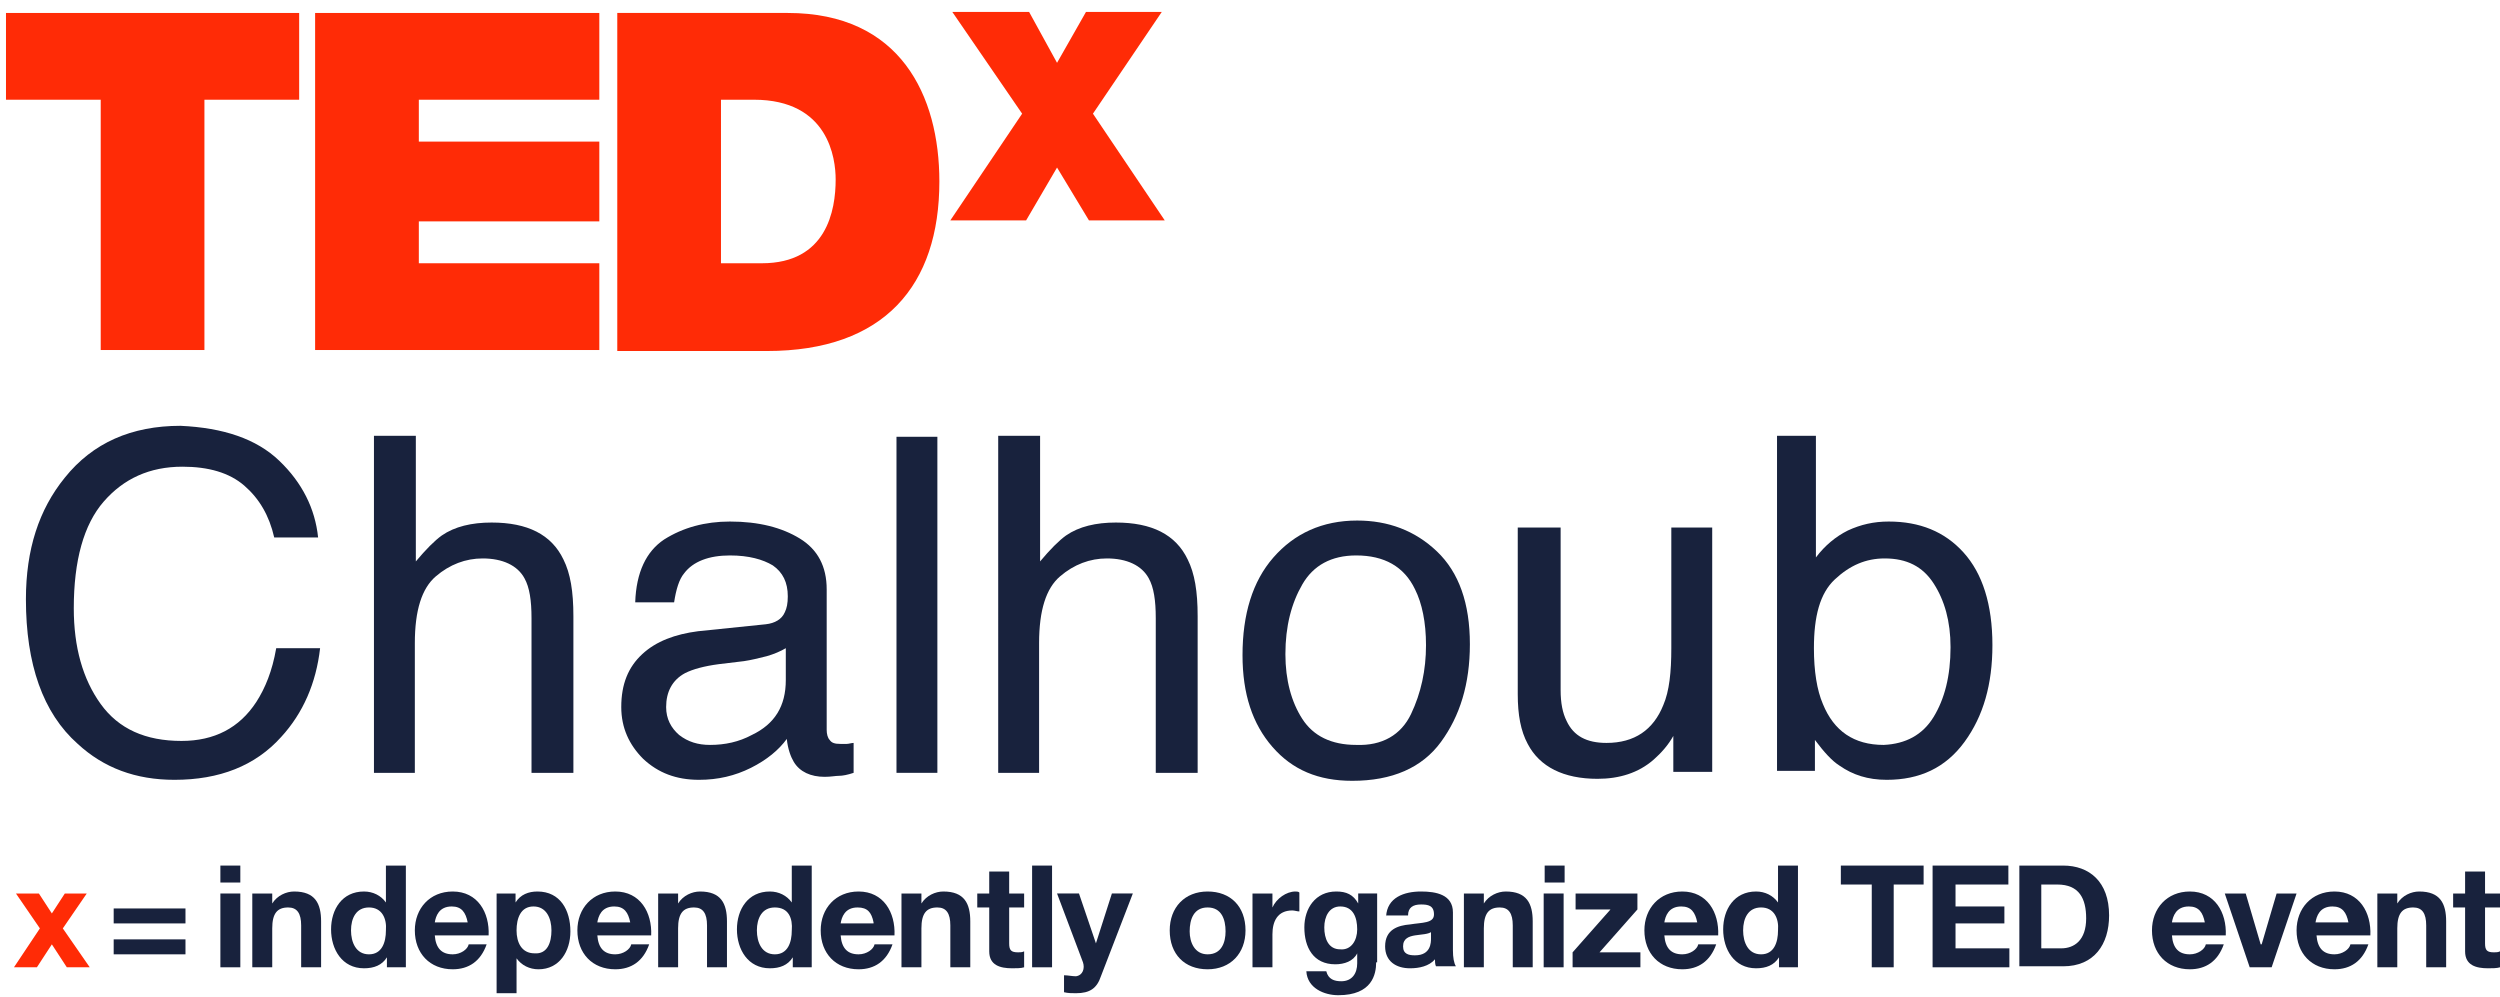 <?xml version="1.0" encoding="utf-8"?>
<!-- Generator: Adobe Illustrator 19.0.0, SVG Export Plug-In . SVG Version: 6.00 Build 0)  -->
<svg version="1.1" id="Layer_1" xmlns="http://www.w3.org/2000/svg" xmlns:xlink="http://www.w3.org/1999/xlink" x="0px" y="0px"
	 viewBox="0 0 250.7 100" style="enable-background:new 0 0 250.7 100;" xml:space="preserve">
<style type="text/css">
	.st0{fill:#18223d;}
	.st1{fill:#FF2B06;}
</style>
<path id="XMLID_90_" class="st0" d="M28,46.2c2.3,2.2,3.6,4.8,3.9,7.7h-4.4c-0.5-2.2-1.5-3.9-3-5.2c-1.5-1.3-3.6-1.9-6.2-1.9
	c-3.3,0-5.9,1.2-7.9,3.5c-2,2.3-3,5.9-3,10.7c0,3.9,0.9,7.1,2.7,9.6c1.8,2.5,4.5,3.7,8.1,3.7c3.3,0,5.8-1.3,7.5-3.9
	c0.9-1.4,1.6-3.1,2-5.4h4.4c-0.4,3.5-1.7,6.5-3.9,8.9c-2.6,2.9-6.2,4.3-10.7,4.3c-3.9,0-7.1-1.2-9.7-3.6c-3.5-3.1-5.2-8-5.2-14.5
	c0-5,1.3-9,3.9-12.2c2.8-3.5,6.7-5.2,11.6-5.2C22.4,42.9,25.7,44,28,46.2"/>
<path id="XMLID_89_" class="st0" d="M37.6,43.7h4.1v12.6c1-1.2,1.9-2.1,2.6-2.6c1.3-0.9,3-1.3,5-1.3c3.6,0,6,1.2,7.2,3.7
	c0.7,1.4,1,3.2,1,5.7v15.7h-4.2V62c0-1.8-0.2-3.1-0.7-4c-0.7-1.3-2.2-2-4.2-2c-1.7,0-3.3,0.6-4.7,1.8c-1.4,1.2-2.1,3.4-2.1,6.7v13
	h-4.1V43.7z"/>
<path id="XMLID_86_" class="st0" d="M76.8,62.6c0.9-0.1,1.6-0.5,1.9-1.2c0.2-0.4,0.3-0.9,0.3-1.6c0-1.4-0.5-2.4-1.5-3.1
	c-1-0.6-2.4-1-4.3-1c-2.1,0-3.7,0.6-4.6,1.8c-0.5,0.6-0.8,1.6-1,2.9h-3.9c0.1-3,1.1-5.1,2.9-6.3c1.9-1.2,4.1-1.8,6.6-1.8
	c2.9,0,5.2,0.6,7,1.7c1.8,1.1,2.7,2.8,2.7,5.1v14.1c0,0.4,0.1,0.8,0.3,1c0.2,0.3,0.5,0.4,1.1,0.4c0.2,0,0.4,0,0.6,0
	c0.2,0,0.5-0.1,0.7-0.1v3c-0.6,0.2-1.1,0.3-1.5,0.3c-0.3,0-0.8,0.1-1.4,0.1c-1.4,0-2.5-0.5-3.1-1.5c-0.3-0.5-0.6-1.3-0.7-2.3
	c-0.8,1.1-2,2.1-3.6,2.9c-1.6,0.8-3.3,1.2-5.2,1.2c-2.3,0-4.1-0.7-5.6-2.1c-1.4-1.4-2.2-3.1-2.2-5.2c0-2.3,0.7-4,2.1-5.3
	c1.4-1.3,3.3-2,5.6-2.3L76.8,62.6z M68.1,73.7c0.9,0.7,1.9,1,3.1,1c1.5,0,2.9-0.3,4.2-1c2.3-1.1,3.4-2.9,3.4-5.5V65
	c-0.5,0.3-1.2,0.6-1.9,0.8c-0.8,0.2-1.6,0.4-2.3,0.5l-2.5,0.3c-1.5,0.2-2.6,0.5-3.4,0.9c-1.3,0.7-1.9,1.9-1.9,3.4
	C66.8,72.1,67.3,73,68.1,73.7"/>
<rect id="XMLID_85_" x="89.9" y="43.8" class="st0" width="4.1" height="33.7"/>
<path id="XMLID_84_" class="st0" d="M100.2,43.7h4.1v12.6c1-1.2,1.9-2.1,2.6-2.6c1.3-0.9,3-1.3,5-1.3c3.6,0,6,1.2,7.2,3.7
	c0.7,1.4,1,3.2,1,5.7v15.7h-4.2V62c0-1.8-0.2-3.1-0.7-4c-0.7-1.3-2.2-2-4.2-2c-1.7,0-3.3,0.6-4.7,1.8c-1.4,1.2-2.1,3.4-2.1,6.7v13
	h-4.1V43.7z"/>
<path id="XMLID_81_" class="st0" d="M144.1,55.3c2.2,2.1,3.3,5.2,3.3,9.3c0,4-1,7.2-2.9,9.8c-1.9,2.6-4.9,3.9-8.9,3.9
	c-3.4,0-6-1.1-8-3.4c-2-2.3-3-5.3-3-9.2c0-4.1,1-7.4,3.1-9.8c2.1-2.4,4.9-3.7,8.4-3.7C139.2,52.2,141.9,53.2,144.1,55.3 M141.5,71.6
	c1-2.1,1.5-4.4,1.5-6.9c0-2.3-0.4-4.2-1.1-5.6c-1.1-2.3-3.1-3.4-5.9-3.4c-2.5,0-4.3,1-5.4,2.9c-1.1,1.9-1.7,4.2-1.7,7
	c0,2.6,0.6,4.8,1.7,6.5c1.1,1.7,2.9,2.6,5.4,2.6C138.6,74.8,140.5,73.7,141.5,71.6"/>
<path id="XMLID_80_" class="st0" d="M156.5,52.9v16.3c0,1.3,0.2,2.3,0.6,3.1c0.7,1.5,2,2.2,4,2.2c2.8,0,4.7-1.3,5.7-3.8
	c0.6-1.4,0.8-3.3,0.8-5.7V52.9h4.1v24.5h-3.9l0-3.6c-0.5,0.9-1.2,1.7-2,2.4c-1.5,1.3-3.4,1.9-5.6,1.9c-3.4,0-5.8-1.2-7-3.5
	c-0.7-1.3-1-2.9-1-5V52.9H156.5z"/>
<path id="XMLID_77_" class="st0" d="M178.1,43.7h4v12.2c0.9-1.2,2-2.1,3.2-2.7c1.3-0.6,2.6-0.9,4.1-0.9c3.1,0,5.6,1,7.5,3.1
	c1.9,2.1,2.9,5.2,2.9,9.3c0,3.9-0.9,7.1-2.8,9.7c-1.9,2.6-4.5,3.8-7.8,3.8c-1.9,0-3.4-0.5-4.7-1.4c-0.8-0.5-1.6-1.4-2.5-2.6v3.1
	h-3.8V43.7z M193.9,71.9c1.1-1.8,1.7-4.1,1.7-7c0-2.6-0.6-4.7-1.7-6.4c-1.1-1.7-2.7-2.5-4.9-2.5c-1.9,0-3.5,0.7-5,2.1
	s-2.1,3.7-2.1,6.9c0,2.3,0.3,4.2,0.9,5.6c1.1,2.7,3.1,4.1,6.1,4.1C191.1,74.6,192.8,73.7,193.9,71.9"/>
<polygon id="XMLID_76_" class="st1" points="4,93.1 1.6,89.6 3.9,89.6 5.2,91.6 6.5,89.6 8.7,89.6 6.3,93.1 9,97 6.7,97 5.2,94.7 
	3.7,97 1.4,97 "/>
<path id="XMLID_73_" class="st0" d="M18.6,92.6h-7.2v-1.5h7.2V92.6z M18.6,95.7h-7.2v-1.5h7.2V95.7z"/>
<path id="XMLID_70_" class="st0" d="M24.1,88.5h-2v-1.7h2V88.5z M22.1,89.6h2V97h-2V89.6z"/>
<path id="XMLID_69_" class="st0" d="M25.4,89.6h1.9v1h0c0.5-0.8,1.4-1.2,2.2-1.2c2.1,0,2.7,1.2,2.7,3V97h-2v-4.2
	c0-1.2-0.4-1.8-1.3-1.8c-1.1,0-1.6,0.6-1.6,2.1V97h-2V89.6z"/>
<path id="XMLID_66_" class="st0" d="M38.8,96L38.8,96c-0.5,0.8-1.3,1.1-2.3,1.1c-2.2,0-3.3-1.9-3.3-3.9c0-2,1.1-3.8,3.3-3.8
	c0.9,0,1.7,0.4,2.2,1.1h0h0v-3.7h2V97h-1.9V96z M37,91c-1.3,0-1.8,1.1-1.8,2.3c0,1.2,0.5,2.4,1.8,2.4c1.3,0,1.7-1.2,1.7-2.4
	C38.8,92.1,38.3,91,37,91"/>
<path id="XMLID_63_" class="st0" d="M43.6,93.8c0.1,1.3,0.7,1.9,1.8,1.9c0.8,0,1.5-0.5,1.6-1h1.8c-0.6,1.7-1.8,2.5-3.4,2.5
	c-2.3,0-3.8-1.6-3.8-3.9c0-2.2,1.5-3.9,3.8-3.9c2.5,0,3.7,2.1,3.6,4.4H43.6z M46.9,92.5c-0.2-1-0.6-1.6-1.6-1.6
	c-1.3,0-1.6,1-1.7,1.6H46.9z"/>
<path id="XMLID_60_" class="st0" d="M49.8,89.6h1.9v0.9h0c0.5-0.8,1.3-1.1,2.2-1.1c2.3,0,3.3,1.9,3.3,4c0,2-1.1,3.8-3.2,3.8
	c-0.9,0-1.7-0.4-2.2-1.1h0v3.5h-2V89.6z M55.3,93.3c0-1.2-0.5-2.4-1.8-2.4c-1.3,0-1.7,1.2-1.7,2.4c0,1.2,0.5,2.3,1.8,2.3
	C54.9,95.7,55.3,94.5,55.3,93.3"/>
<path id="XMLID_57_" class="st0" d="M59.9,93.8c0.1,1.3,0.7,1.9,1.8,1.9c0.8,0,1.5-0.5,1.6-1h1.8c-0.6,1.7-1.8,2.5-3.4,2.5
	c-2.3,0-3.8-1.6-3.8-3.9c0-2.2,1.5-3.9,3.8-3.9c2.5,0,3.7,2.1,3.6,4.4H59.9z M63.2,92.5c-0.2-1-0.6-1.6-1.6-1.6
	c-1.3,0-1.6,1-1.7,1.6H63.2z"/>
<path id="XMLID_56_" class="st0" d="M66.1,89.6H68v1h0c0.5-0.8,1.4-1.2,2.2-1.2c2.1,0,2.7,1.2,2.7,3V97h-2v-4.2
	c0-1.2-0.4-1.8-1.3-1.8c-1.1,0-1.6,0.6-1.6,2.1V97h-2V89.6z"/>
<path id="XMLID_53_" class="st0" d="M79.5,96L79.5,96c-0.5,0.8-1.3,1.1-2.3,1.1c-2.2,0-3.3-1.9-3.3-3.9c0-2,1.1-3.8,3.3-3.8
	c0.9,0,1.7,0.4,2.2,1.1h0h0v-3.7h2V97h-1.9V96z M77.7,91c-1.3,0-1.8,1.1-1.8,2.3c0,1.2,0.5,2.4,1.8,2.4c1.3,0,1.7-1.2,1.7-2.4
	C79.5,92.1,79.1,91,77.7,91"/>
<path id="XMLID_50_" class="st0" d="M84.3,93.8c0.1,1.3,0.7,1.9,1.8,1.9c0.8,0,1.5-0.5,1.6-1h1.8c-0.6,1.7-1.8,2.5-3.4,2.5
	c-2.3,0-3.8-1.6-3.8-3.9c0-2.2,1.5-3.9,3.8-3.9c2.5,0,3.7,2.1,3.6,4.4H84.3z M87.6,92.5C87.4,91.5,87,91,86,91c-1.3,0-1.6,1-1.7,1.6
	H87.6z"/>
<path id="XMLID_49_" class="st0" d="M90.5,89.6h1.9v1h0c0.5-0.8,1.4-1.2,2.2-1.2c2.1,0,2.7,1.2,2.7,3V97h-2v-4.2
	c0-1.2-0.4-1.8-1.3-1.8c-1.1,0-1.6,0.6-1.6,2.1V97h-2V89.6z"/>
<path id="XMLID_48_" class="st0" d="M101.2,89.6h1.5V91h-1.5v3.6c0,0.7,0.2,0.9,0.9,0.9c0.2,0,0.4,0,0.6-0.1V97
	c-0.3,0.1-0.8,0.1-1.2,0.1c-1.2,0-2.3-0.3-2.3-1.7V91H98v-1.4h1.2v-2.2h2V89.6z"/>
<rect id="XMLID_47_" x="103.5" y="86.8" class="st0" width="2" height="10.2"/>
<path id="XMLID_46_" class="st0" d="M110.4,97.9c-0.4,1.2-1.1,1.7-2.5,1.7c-0.4,0-0.8,0-1.2-0.1v-1.7c0.4,0,0.8,0.1,1.2,0.1
	c0.7-0.1,0.9-0.8,0.7-1.4l-2.6-6.9h2.2l1.7,5h0l1.6-5h2.1L110.4,97.9z"/>
<path id="XMLID_43_" class="st0" d="M121.1,89.4c2.3,0,3.8,1.5,3.8,3.9c0,2.3-1.5,3.9-3.8,3.9c-2.3,0-3.8-1.5-3.8-3.9
	C117.3,91,118.8,89.4,121.1,89.4 M121.1,95.7c1.4,0,1.8-1.2,1.8-2.3c0-1.2-0.4-2.4-1.8-2.4c-1.4,0-1.8,1.2-1.8,2.4
	C119.3,94.5,119.8,95.7,121.1,95.7"/>
<path id="XMLID_42_" class="st0" d="M125.7,89.6h1.9V91h0c0.4-0.9,1.4-1.6,2.3-1.6c0.1,0,0.3,0,0.4,0.1v1.9c-0.2,0-0.5-0.1-0.7-0.1
	c-1.5,0-2,1.1-2,2.4V97h-2V89.6z"/>
<path id="XMLID_39_" class="st0" d="M138,96.5c0,1.2-0.4,3.3-3.8,3.3c-1.4,0-3.1-0.7-3.2-2.4h2c0.2,0.8,0.8,1,1.5,1
	c1.1,0,1.6-0.8,1.6-1.8v-1h0c-0.4,0.8-1.3,1.1-2.2,1.1c-2.2,0-3.1-1.7-3.1-3.7c0-1.9,1.1-3.6,3.2-3.6c1,0,1.7,0.3,2.2,1.2h0v-1h1.9
	V96.5z M136.1,93.2c0-1.2-0.4-2.3-1.7-2.3c-1.1,0-1.6,1-1.6,2.1c0,1.1,0.4,2.2,1.6,2.2C135.5,95.3,136.1,94.3,136.1,93.2"/>
<path id="XMLID_36_" class="st0" d="M139,91.9c0.1-1.9,1.8-2.5,3.5-2.5c1.5,0,3.2,0.3,3.2,2.1v3.8c0,0.7,0.1,1.3,0.3,1.6h-2
	c-0.1-0.2-0.1-0.5-0.1-0.7c-0.6,0.7-1.6,0.9-2.5,0.9c-1.4,0-2.5-0.7-2.5-2.2c0-1.7,1.3-2.1,2.5-2.2c1.2-0.2,2.4-0.1,2.4-1
	c0-0.9-0.6-1-1.3-1c-0.8,0-1.3,0.3-1.3,1.1H139z M143.6,93.4c-0.3,0.3-1.1,0.3-1.7,0.4c-0.6,0.1-1.2,0.3-1.2,1.1
	c0,0.8,0.6,0.9,1.2,0.9c1.6,0,1.6-1.3,1.6-1.7V93.4z"/>
<path id="XMLID_35_" class="st0" d="M146.9,89.6h1.9v1h0c0.5-0.8,1.4-1.2,2.2-1.2c2.1,0,2.7,1.2,2.7,3V97h-2v-4.2
	c0-1.2-0.4-1.8-1.3-1.8c-1.1,0-1.6,0.6-1.6,2.1V97h-2V89.6z"/>
<path id="XMLID_32_" class="st0" d="M156.9,88.5h-2v-1.7h2V88.5z M154.8,89.6h2V97h-2V89.6z"/>
<polygon id="XMLID_31_" class="st0" points="157.7,95.5 161.5,91.2 158,91.2 158,89.6 164.2,89.6 164.2,91.2 160.4,95.5 164.5,95.5 
	164.5,97 157.7,97 "/>
<path id="XMLID_28_" class="st0" d="M166.9,93.8c0.1,1.3,0.7,1.9,1.8,1.9c0.8,0,1.5-0.5,1.6-1h1.8c-0.6,1.7-1.8,2.5-3.4,2.5
	c-2.3,0-3.8-1.6-3.8-3.9c0-2.2,1.5-3.9,3.8-3.9c2.5,0,3.7,2.1,3.6,4.4H166.9z M170.2,92.5c-0.2-1-0.6-1.6-1.6-1.6
	c-1.3,0-1.6,1-1.7,1.6H170.2z"/>
<path id="XMLID_25_" class="st0" d="M178.4,96L178.4,96c-0.5,0.8-1.3,1.1-2.3,1.1c-2.2,0-3.3-1.9-3.3-3.9c0-2,1.1-3.8,3.3-3.8
	c0.9,0,1.7,0.4,2.2,1.1h0h0v-3.7h2V97h-1.9V96z M176.6,91c-1.3,0-1.8,1.1-1.8,2.3c0,1.2,0.5,2.4,1.8,2.4c1.3,0,1.7-1.2,1.7-2.4
	C178.4,92.1,177.9,91,176.6,91"/>
<polygon id="XMLID_24_" class="st0" points="187.7,88.7 184.6,88.7 184.6,86.8 192.9,86.8 192.9,88.7 189.9,88.7 189.9,97 187.7,97 
	"/>
<polygon id="XMLID_23_" class="st0" points="193.8,86.8 201.4,86.8 201.4,88.7 196.1,88.7 196.1,90.9 201,90.9 201,92.6 196.1,92.6 
	196.1,95.1 201.5,95.1 201.5,97 193.8,97 "/>
<path id="XMLID_20_" class="st0" d="M202.5,86.8h4.4c2.6,0,4.6,1.6,4.6,5c0,2.9-1.5,5.1-4.6,5.1h-4.4V86.8z M204.7,95.1h2
	c1.3,0,2.5-0.8,2.5-3c0-2-0.7-3.4-2.9-3.4h-1.6V95.1z"/>
<path id="XMLID_17_" class="st0" d="M217.8,93.8c0.1,1.3,0.7,1.9,1.8,1.9c0.8,0,1.5-0.5,1.6-1h1.8c-0.6,1.7-1.8,2.5-3.4,2.5
	c-2.3,0-3.8-1.6-3.8-3.9c0-2.2,1.5-3.9,3.8-3.9c2.5,0,3.7,2.1,3.6,4.4H217.8z M221.1,92.5c-0.2-1-0.6-1.6-1.6-1.6
	c-1.3,0-1.6,1-1.7,1.6H221.1z"/>
<polygon id="XMLID_16_" class="st0" points="227.8,97 225.6,97 223.1,89.6 225.2,89.6 226.7,94.7 226.8,94.7 228.3,89.6 230.3,89.6 
	"/>
<path id="XMLID_13_" class="st0" d="M232.3,93.8c0.1,1.3,0.7,1.9,1.8,1.9c0.8,0,1.5-0.5,1.6-1h1.8c-0.6,1.7-1.8,2.5-3.4,2.5
	c-2.3,0-3.8-1.6-3.8-3.9c0-2.2,1.5-3.9,3.8-3.9c2.5,0,3.7,2.1,3.6,4.4H232.3z M235.5,92.5c-0.2-1-0.6-1.6-1.6-1.6
	c-1.3,0-1.6,1-1.7,1.6H235.5z"/>
<path id="XMLID_12_" class="st0" d="M238.5,89.6h1.9v1h0c0.5-0.8,1.4-1.2,2.2-1.2c2.1,0,2.7,1.2,2.7,3V97h-2v-4.2
	c0-1.2-0.4-1.8-1.3-1.8c-1.1,0-1.6,0.6-1.6,2.1V97h-2V89.6z"/>
<path id="XMLID_11_" class="st0" d="M249.2,89.6h1.5V91h-1.5v3.6c0,0.7,0.2,0.9,0.9,0.9c0.2,0,0.4,0,0.6-0.1V97
	c-0.3,0.1-0.8,0.1-1.2,0.1c-1.2,0-2.3-0.3-2.3-1.7V91h-1.2v-1.4h1.2v-2.2h2V89.6z"/>
<polygon id="XMLID_10_" class="st1" points="10.1,10 0.6,10 0.6,1.3 30,1.3 30,10 20.5,10 20.5,35.1 10.1,35.1 "/>
<polygon id="XMLID_9_" class="st1" points="31.6,1.3 60.1,1.3 60.1,10 42,10 42,14.2 60.1,14.2 60.1,22.2 42,22.2 42,26.4 
	60.1,26.4 60.1,35.1 31.6,35.1 "/>
<path id="XMLID_6_" class="st1" d="M61.9,1.3H79c11.3,0,15.2,8.3,15.2,16.9c0,10.4-5.5,17-17.3,17H61.9V1.3z M72.3,26.4h4.1
	c6.5,0,7.4-5.3,7.4-8.4c0-2.1-0.7-8-8.2-8h-3.3V26.4z"/>
<polygon id="XMLID_5_" class="st1" points="109.2,22.1 106,16.8 102.9,22.1 95.3,22.1 102.5,11.4 95.5,1.2 103.2,1.2 106,6.3 
	108.9,1.2 116.5,1.2 109.6,11.4 116.8,22.1 "/>
</svg>
